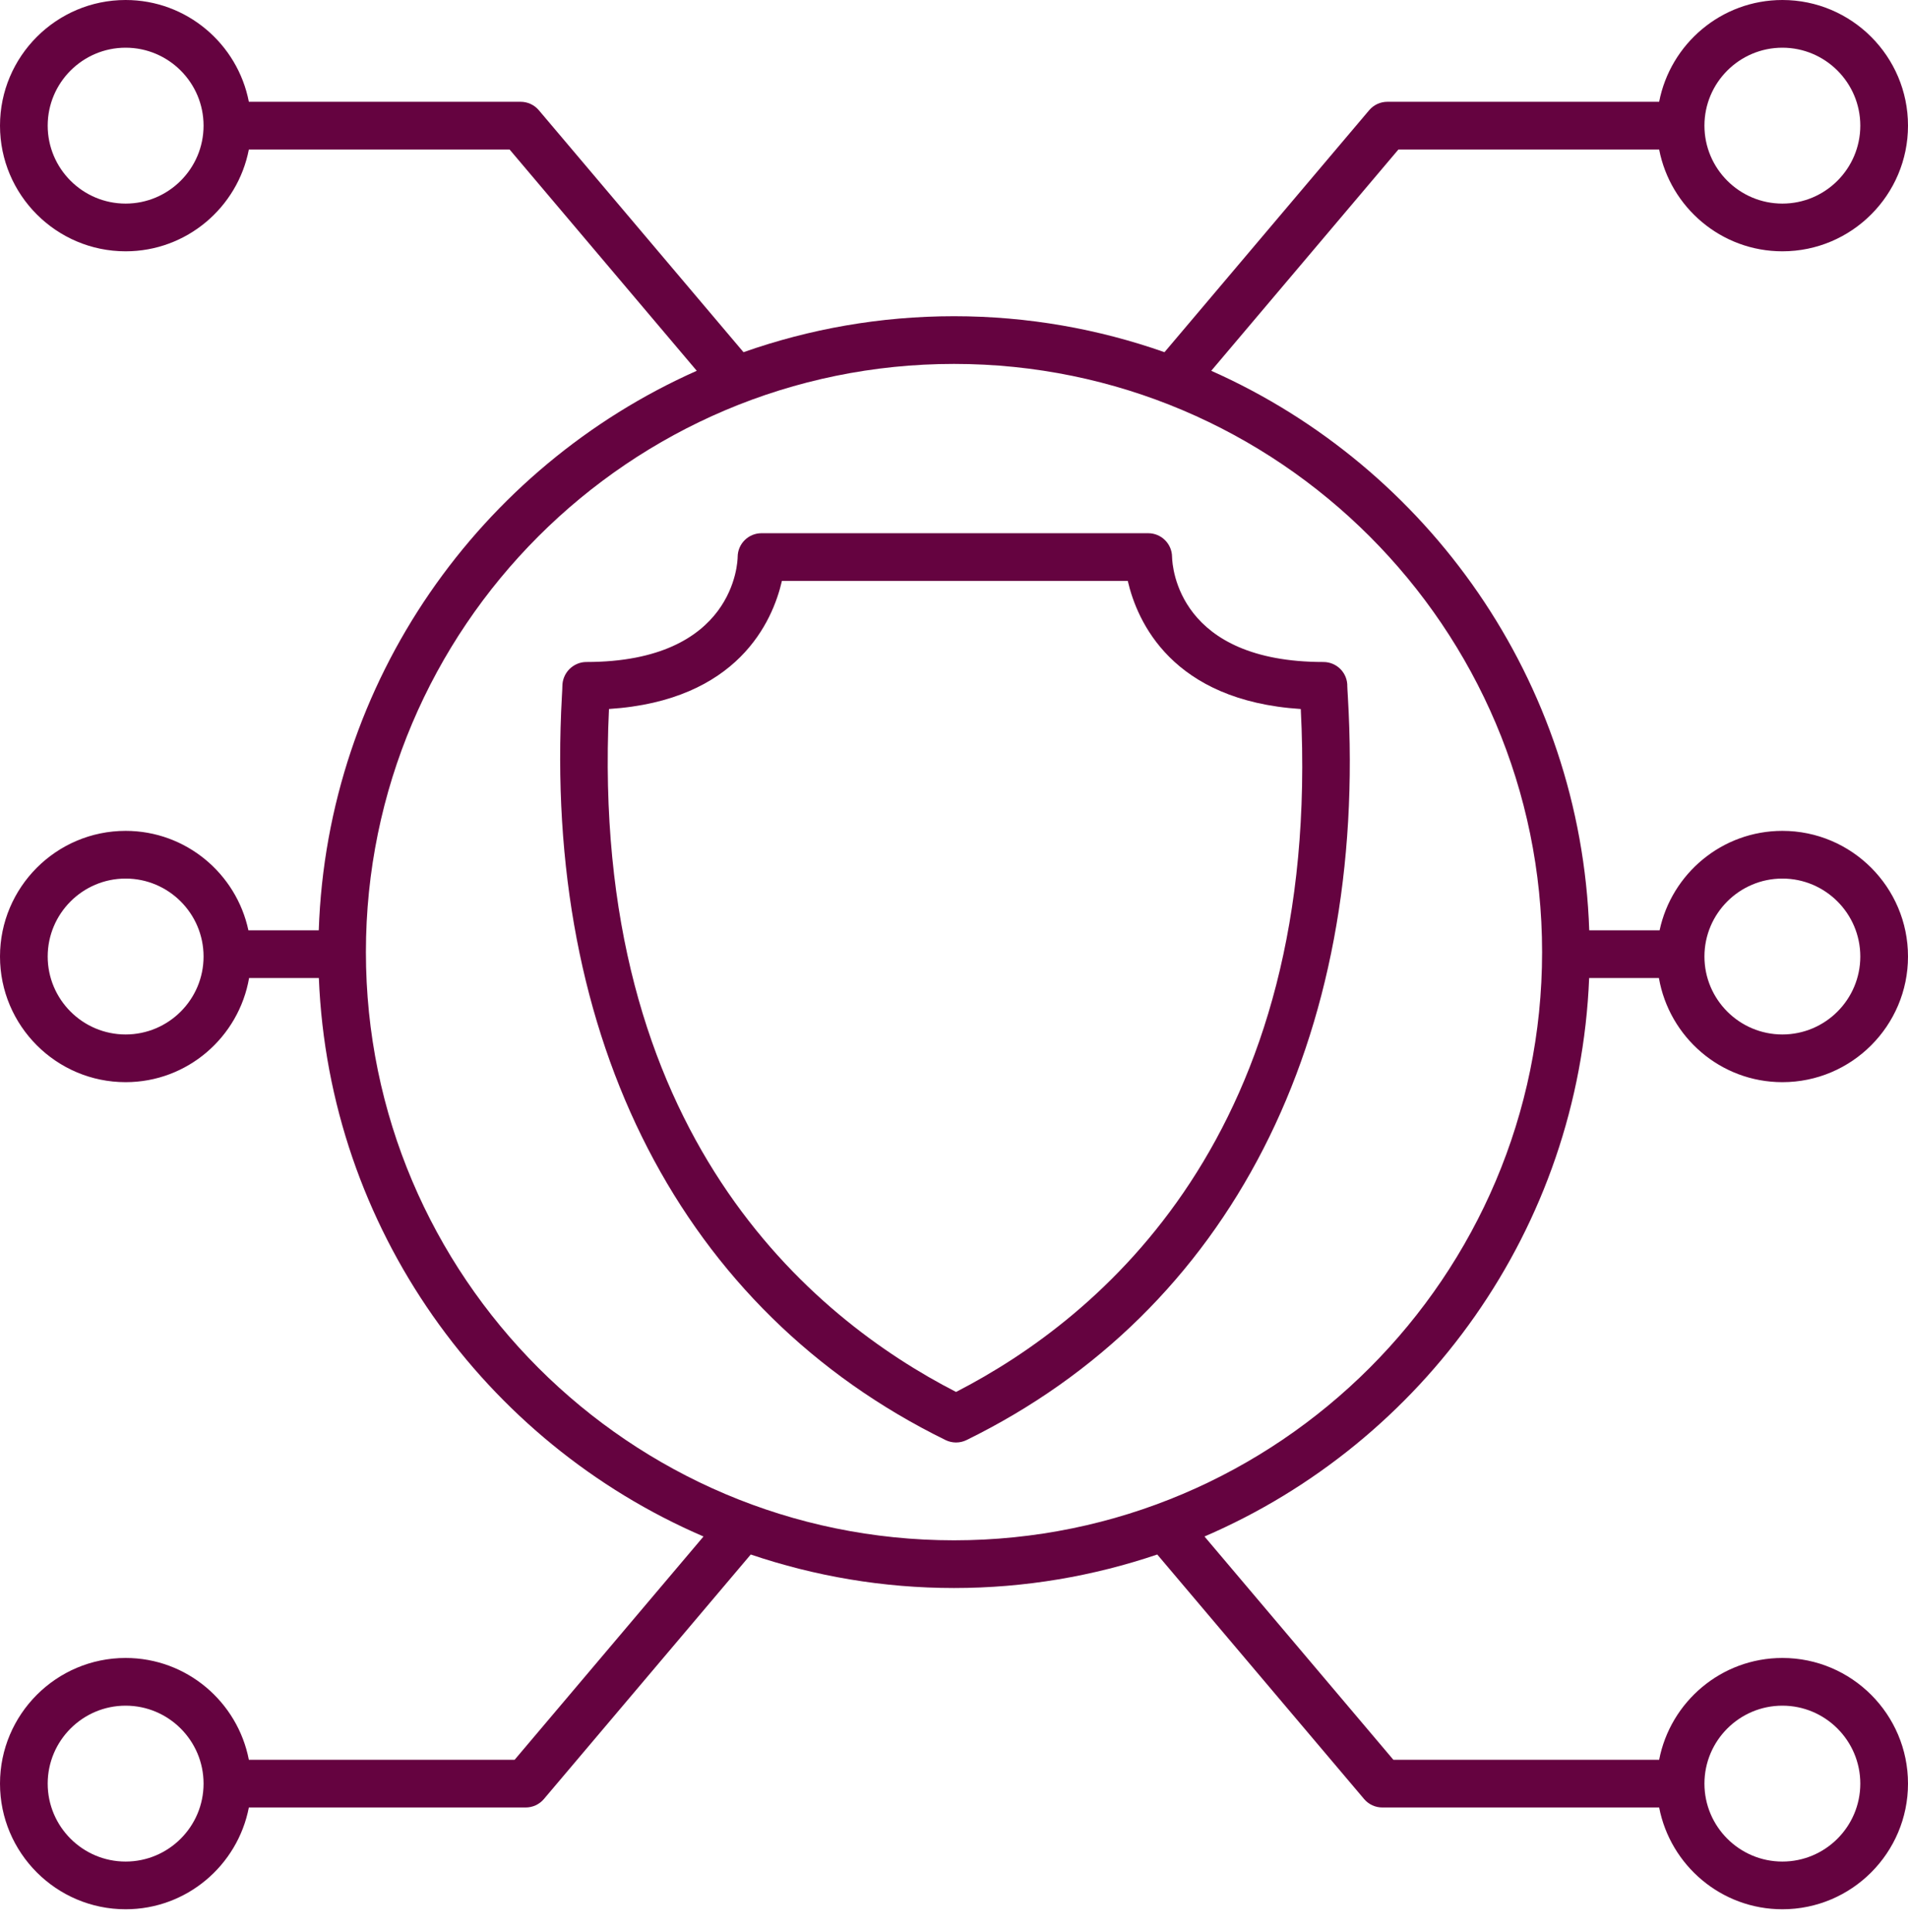 <svg width="80" height="81" viewBox="0 0 80 81" fill="none" xmlns="http://www.w3.org/2000/svg">
<g id="Group 1000001877">
<path id="Vector" d="M40.526 60.369C51.547 54.964 57.375 43.593 56.512 29.17C56.501 28.977 56.491 28.842 56.491 28.777C56.498 28.507 56.395 28.247 56.208 28.054C56.019 27.861 55.761 27.752 55.492 27.752C49.422 27.752 49.153 23.789 49.143 23.345C49.138 22.796 48.692 22.353 48.143 22.353H31.929C31.379 22.353 30.933 22.796 30.929 23.345C30.927 23.525 30.821 27.752 24.579 27.752C24.313 27.752 24.058 27.866 23.87 28.055C23.683 28.244 23.578 28.507 23.579 28.773C23.58 28.841 23.571 28.973 23.561 29.162C22.75 43.584 28.612 54.959 39.645 60.369C39.784 60.437 39.935 60.471 40.086 60.471C40.236 60.471 40.387 60.437 40.526 60.369ZM25.534 29.722C30.938 29.372 32.394 26.052 32.785 24.353H47.286C47.678 26.053 49.134 29.373 54.54 29.723C55.449 47.558 46.098 55.264 40.086 58.352C34.066 55.261 24.693 47.553 25.534 29.722Z" fill="#650340"/>
<path id="Vector_2" d="M10.434 73.772C9.964 71.345 7.829 69.504 5.267 69.504C2.363 69.504 0 71.867 0 74.772C0 77.676 2.363 80.039 5.267 80.039C7.829 80.039 9.964 78.199 10.434 75.772H22.041C22.335 75.772 22.615 75.643 22.805 75.418L31.478 65.167C34.156 66.073 37.02 66.572 40 66.572C42.98 66.572 45.844 66.073 48.522 65.167L57.195 75.418C57.385 75.643 57.665 75.772 57.959 75.772H69.566C70.036 78.199 72.171 80.039 74.733 80.039C77.637 80.039 80 77.676 80 74.772C80 71.867 77.637 69.504 74.733 69.504C72.171 69.504 70.035 71.345 69.566 73.772H58.422L50.503 64.412C59.679 60.463 66.207 51.505 66.631 41H69.556C69.987 43.475 72.137 45.366 74.733 45.366C77.637 45.366 80 43.003 80 40.099C80 37.194 77.637 34.831 74.733 34.831C72.205 34.831 70.092 36.622 69.585 39H66.635C66.28 28.53 59.862 19.577 50.786 15.544L58.634 6.267H69.566C70.035 8.694 72.171 10.535 74.733 10.535C77.637 10.535 80 8.172 80 5.267C80 2.363 77.637 0 74.733 0C72.171 0 70.036 1.84 69.566 4.267H58.17C57.877 4.267 57.597 4.396 57.407 4.621L48.826 14.764C46.061 13.791 43.093 13.256 40 13.256C36.907 13.256 33.939 13.791 31.174 14.764L22.593 4.621C22.403 4.396 22.123 4.267 21.83 4.267H10.434C9.964 1.84 7.829 0 5.267 0C2.363 -1e-07 0 2.363 0 5.267C0 8.172 2.363 10.535 5.267 10.535C7.829 10.535 9.964 8.694 10.434 6.267H21.366L29.214 15.544C20.138 19.577 13.72 28.53 13.365 39H10.415C9.908 36.622 7.795 34.831 5.267 34.831C2.363 34.831 0 37.194 0 40.099C0 43.003 2.363 45.366 5.267 45.366C7.863 45.366 10.013 43.475 10.444 41H13.369C13.793 51.505 20.321 60.463 29.497 64.412L21.578 73.772H10.434ZM5.267 78.039C3.466 78.039 2 76.573 2 74.772C2 72.97 3.466 71.504 5.267 71.504C7.069 71.504 8.535 72.97 8.535 74.772C8.535 76.573 7.069 78.039 5.267 78.039ZM74.733 71.504C76.534 71.504 78 72.97 78 74.772C78 76.573 76.534 78.039 74.733 78.039C72.931 78.039 71.465 76.573 71.465 74.772C71.465 72.97 72.931 71.504 74.733 71.504ZM74.733 36.831C76.534 36.831 78 38.297 78 40.099C78 41.9 76.534 43.366 74.733 43.366C72.931 43.366 71.465 41.9 71.465 40.099C71.465 38.297 72.931 36.831 74.733 36.831ZM74.733 2C76.534 2 78 3.466 78 5.267C78 7.069 76.534 8.535 74.733 8.535C72.931 8.535 71.465 7.069 71.465 5.267C71.465 3.466 72.931 2 74.733 2ZM5.267 8.535C3.466 8.535 2 7.069 2 5.267C2 3.466 3.466 2 5.267 2C7.069 2 8.535 3.466 8.535 5.267C8.535 7.069 7.069 8.535 5.267 8.535ZM5.267 43.366C3.466 43.366 2 41.9 2 40.099C2 38.297 3.466 36.831 5.267 36.831C7.069 36.831 8.535 38.297 8.535 40.099C8.535 41.9 7.069 43.366 5.267 43.366ZM15.342 39.914C15.342 26.317 26.403 15.256 40 15.256C53.597 15.256 64.658 26.317 64.658 39.914C64.658 53.511 53.597 64.572 40 64.572C26.403 64.572 15.342 53.511 15.342 39.914Z" fill="#650340"/>
</g>
</svg>
